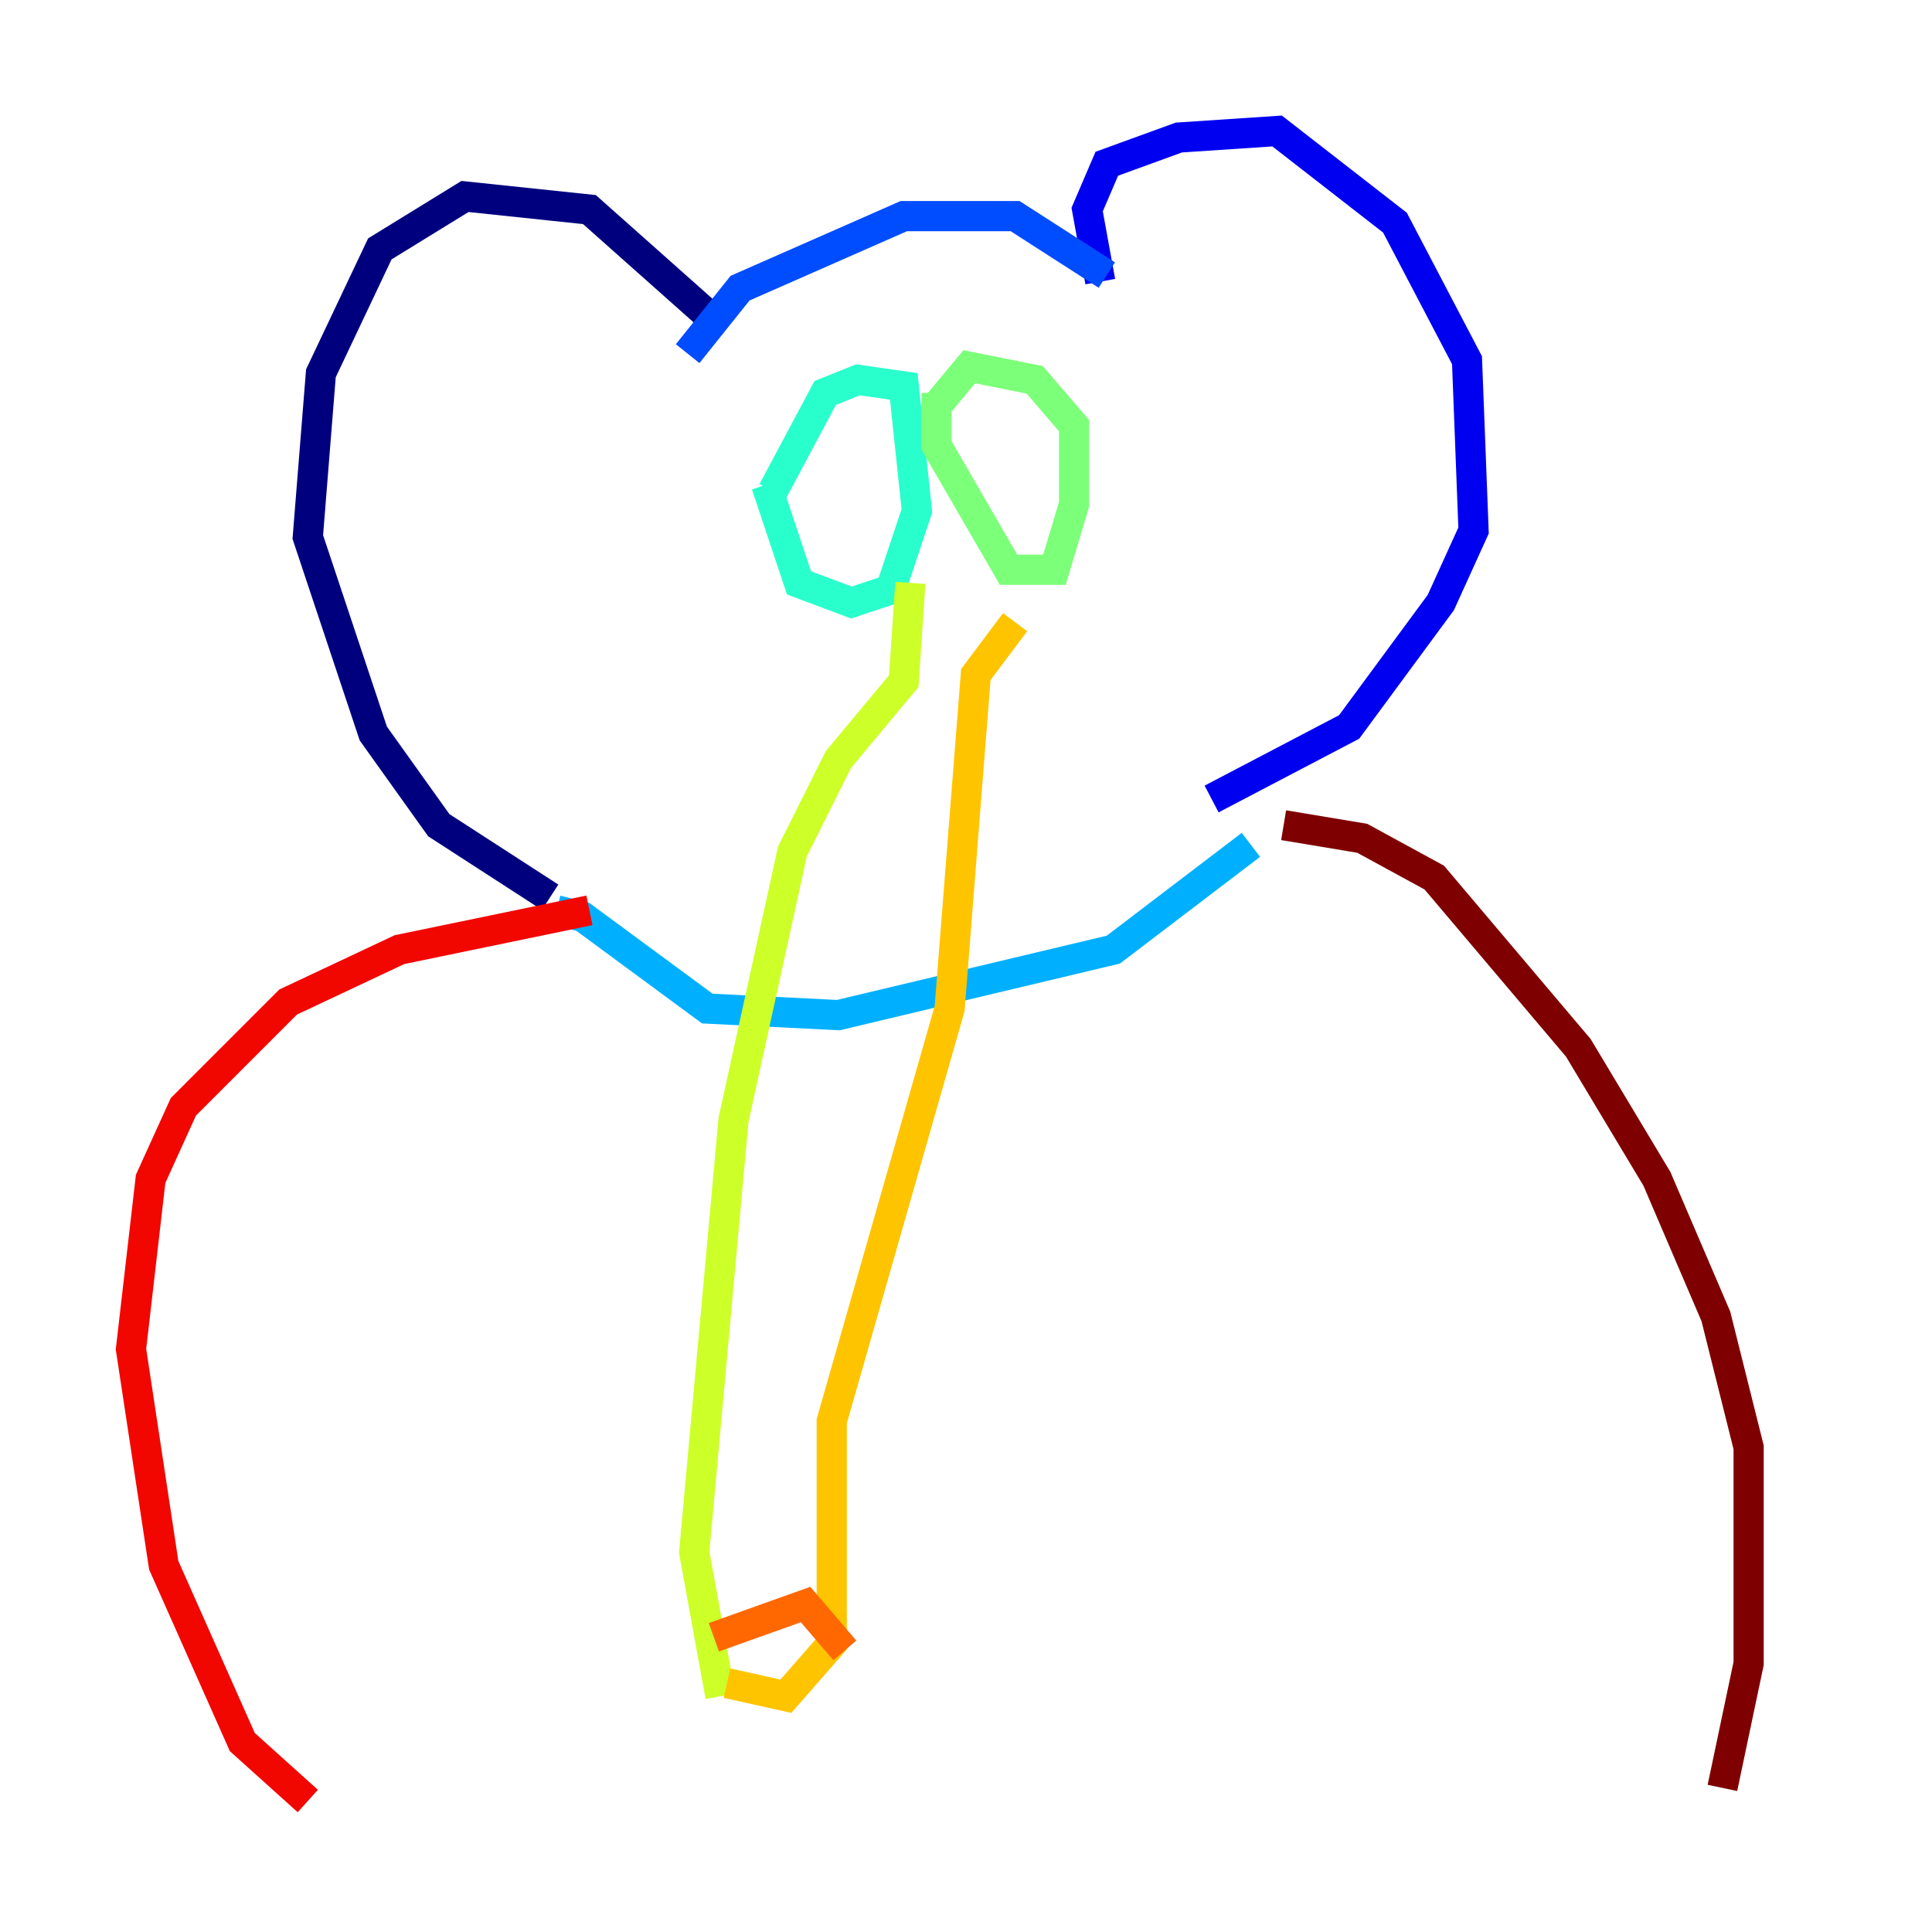 <?xml version="1.0" encoding="utf-8" ?>
<svg baseProfile="tiny" height="128" version="1.2" viewBox="0,0,128,128" width="128" xmlns="http://www.w3.org/2000/svg" xmlns:ev="http://www.w3.org/2001/xml-events" xmlns:xlink="http://www.w3.org/1999/xlink"><defs /><polyline fill="none" points="46.861,20.827 39.051,13.885 30.807,13.017 25.166,16.488 21.261,24.732 20.393,35.58 24.732,48.597 29.071,54.671 36.447,59.444" stroke="#00007f" stroke-width="2" /><polyline fill="none" points="72.895,18.658 72.027,13.885 73.329,10.848 78.102,9.112 84.61,8.678 92.42,14.752 97.193,23.864 97.627,35.146 95.458,39.919 89.383,48.163 80.271,52.936" stroke="#0000f1" stroke-width="2" /><polyline fill="none" points="45.559,23.43 49.031,19.091 59.878,14.319 67.254,14.319 73.329,18.224" stroke="#004cff" stroke-width="2" /><polyline fill="none" points="36.881,60.312 38.617,60.746 46.861,66.82 55.539,67.254 73.763,62.915 82.875,55.973" stroke="#00b0ff" stroke-width="2" /><polyline fill="none" points="50.766,32.108 52.936,38.617 56.407,39.919 59.01,39.051 60.746,33.844 59.878,25.6 56.841,25.166 54.671,26.034 51.2,32.542" stroke="#29ffcd" stroke-width="2" /><polyline fill="none" points="62.047,26.034 62.047,29.505 66.82,37.749 69.858,37.749 71.159,33.41 71.159,28.203 68.556,25.166 64.217,24.298 62.047,26.902" stroke="#7cff79" stroke-width="2" /><polyline fill="none" points="60.312,38.617 59.878,45.125 55.539,50.332 52.502,56.407 48.597,74.197 45.993,102.834 47.729,112.38" stroke="#cdff29" stroke-width="2" /><polyline fill="none" points="67.254,41.22 64.651,44.691 62.915,66.82 55.105,94.156 55.105,108.909 52.068,112.38 48.163,111.512" stroke="#ffc400" stroke-width="2" /><polyline fill="none" points="47.295,108.475 53.37,106.305 55.973,109.342" stroke="#ff6700" stroke-width="2" /><polyline fill="none" points="39.051,60.312 26.468,62.915 19.091,66.386 12.149,73.329 9.98,78.102 8.678,89.383 10.848,103.702 16.054,115.417 20.393,119.322" stroke="#f10700" stroke-width="2" /><polyline fill="none" points="85.044,54.671 90.251,55.539 95.024,58.142 104.57,69.424 109.776,78.102 113.681,87.214 115.851,95.891 115.851,110.21 114.115,118.454" stroke="#7f0000" stroke-width="2" /></svg>
